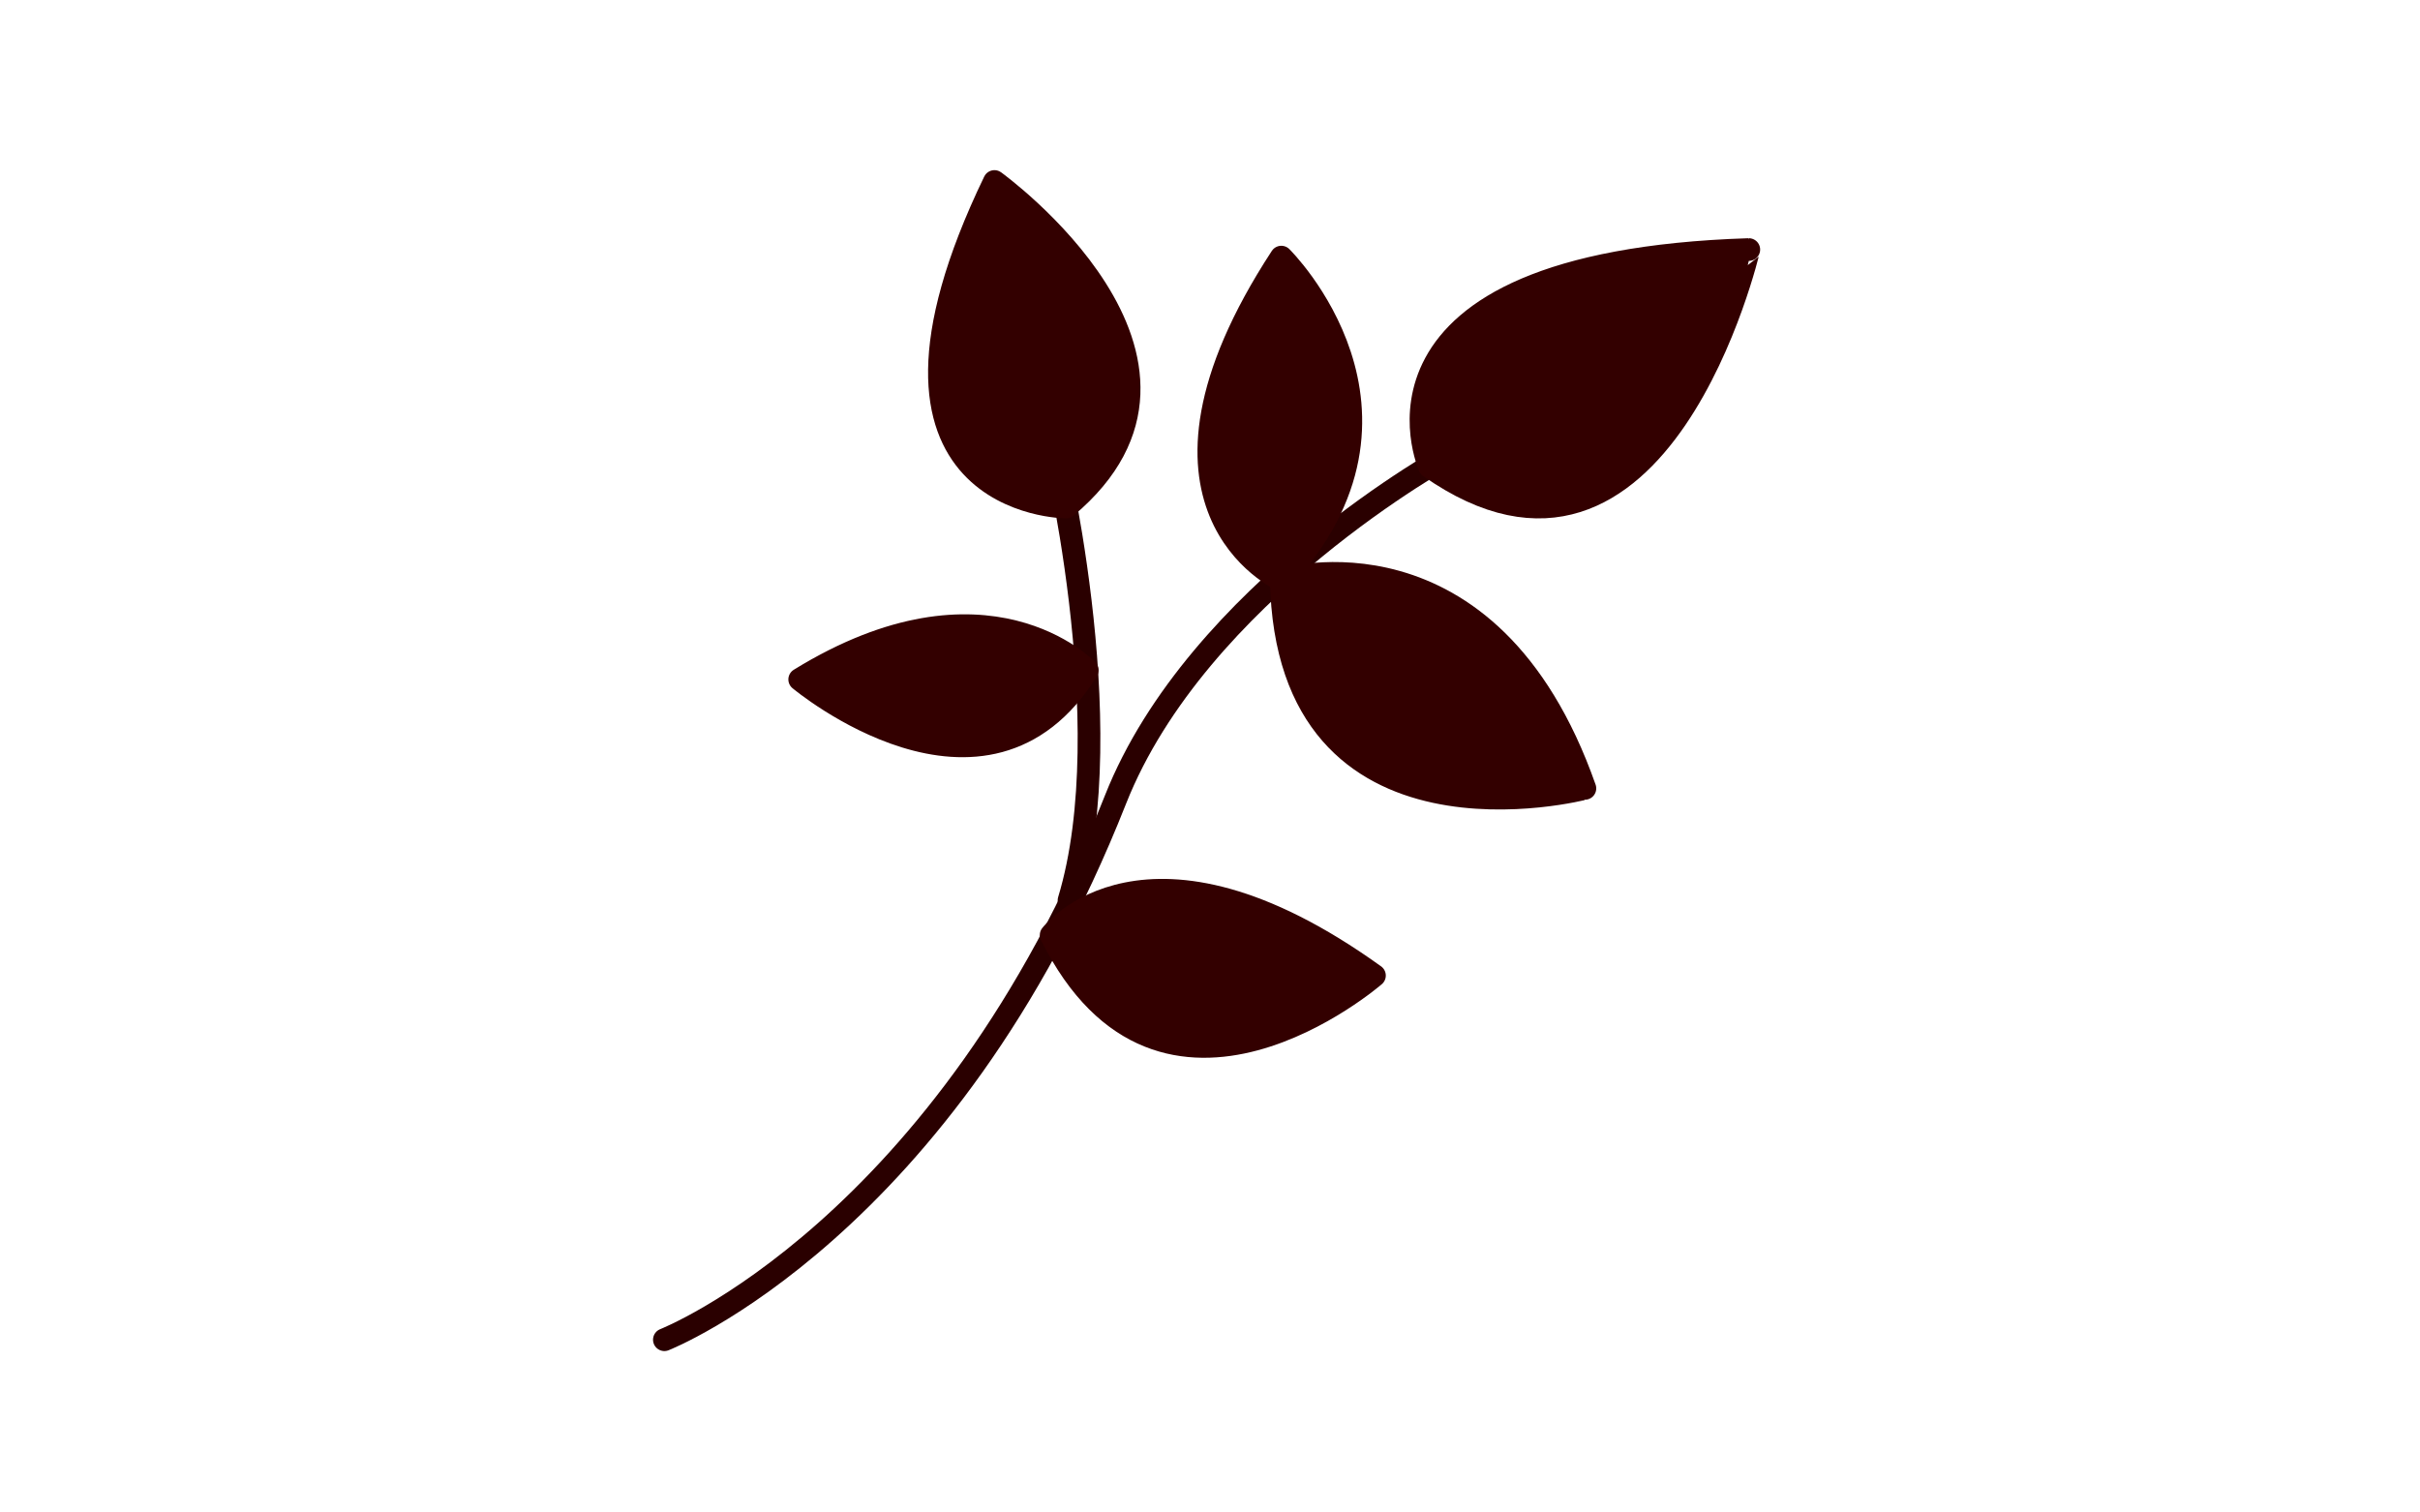 <?xml version="1.0" encoding="utf-8"?>
<!-- Generator: Adobe Illustrator 16.0.0, SVG Export Plug-In . SVG Version: 6.00 Build 0)  -->
<!DOCTYPE svg PUBLIC "-//W3C//DTD SVG 1.1//EN" "http://www.w3.org/Graphics/SVG/1.1/DTD/svg11.dtd">
<svg version="1.1" id="Layer_1" xmlns="http://www.w3.org/2000/svg" xmlns:xlink="http://www.w3.org/1999/xlink" x="0px" y="0px"
	 width="1280px" height="800px" viewBox="0 0 1280 800" enable-background="new 0 0 1280 800" xml:space="preserve">
<path fill="none" stroke="#2A0000" stroke-width="12" stroke-linecap="round" stroke-linejoin="round" stroke-miterlimit="10" d="
	M351.406,708.617c0,0,148.757-58.197,238.579-285.617C633.4,313.076,767.185,240.137,767.185,240.137"/>
<path fill="none" stroke="#2A0000" stroke-width="12" stroke-linecap="round" stroke-linejoin="round" stroke-miterlimit="10" d="
	M555.985,230c0,0,37.893,152.454,9.446,246.227"/>
<path fill="#330000" stroke="#330000" stroke-width="12" stroke-linecap="round" stroke-linejoin="round" stroke-miterlimit="10" d="
	M756.147,246.842c0,0-48.162-107.842,168.838-114.842C924.985,132,878.31,332.684,756.147,246.842z"/>
<path fill="#330000" stroke="#330000" stroke-width="12" stroke-linecap="round" stroke-linejoin="round" stroke-miterlimit="10" d="
	M677.719,306.705c0,0,109.876-33.705,160.571,110.295C838.29,417,680.452,458.411,677.719,306.705z"/>
<path fill="#330000" stroke="#330000" stroke-width="12" stroke-linecap="round" stroke-linejoin="round" stroke-miterlimit="10" d="
	M677.719,306.705c0,0-86.267-38.705,0-170.705C677.719,136,760.452,217.411,677.719,306.705z"/>
<path fill="#330000" stroke="#330000" stroke-width="12" stroke-linecap="round" stroke-linejoin="round" stroke-miterlimit="10" d="
	M563.901,268.196c0,0-120.916-0.196-37.916-172.196C525.985,96,656.817,190.393,563.901,268.196z"/>
<path fill="#330000" stroke="#330000" stroke-width="12" stroke-linecap="round" stroke-linejoin="round" stroke-miterlimit="10" d="
	M555.985,494.598c0,0,50-65.598,171,21.402C726.985,516,614.985,613.196,555.985,494.598z"/>
<path fill="#330000" stroke="#330000" stroke-width="12" stroke-linecap="round" stroke-linejoin="round" stroke-miterlimit="10" d="
	M575.085,354.484c0,0-53.1-56.113-152.1,4.887C422.985,359.371,521.185,441.598,575.085,354.484z"/>
</svg>
